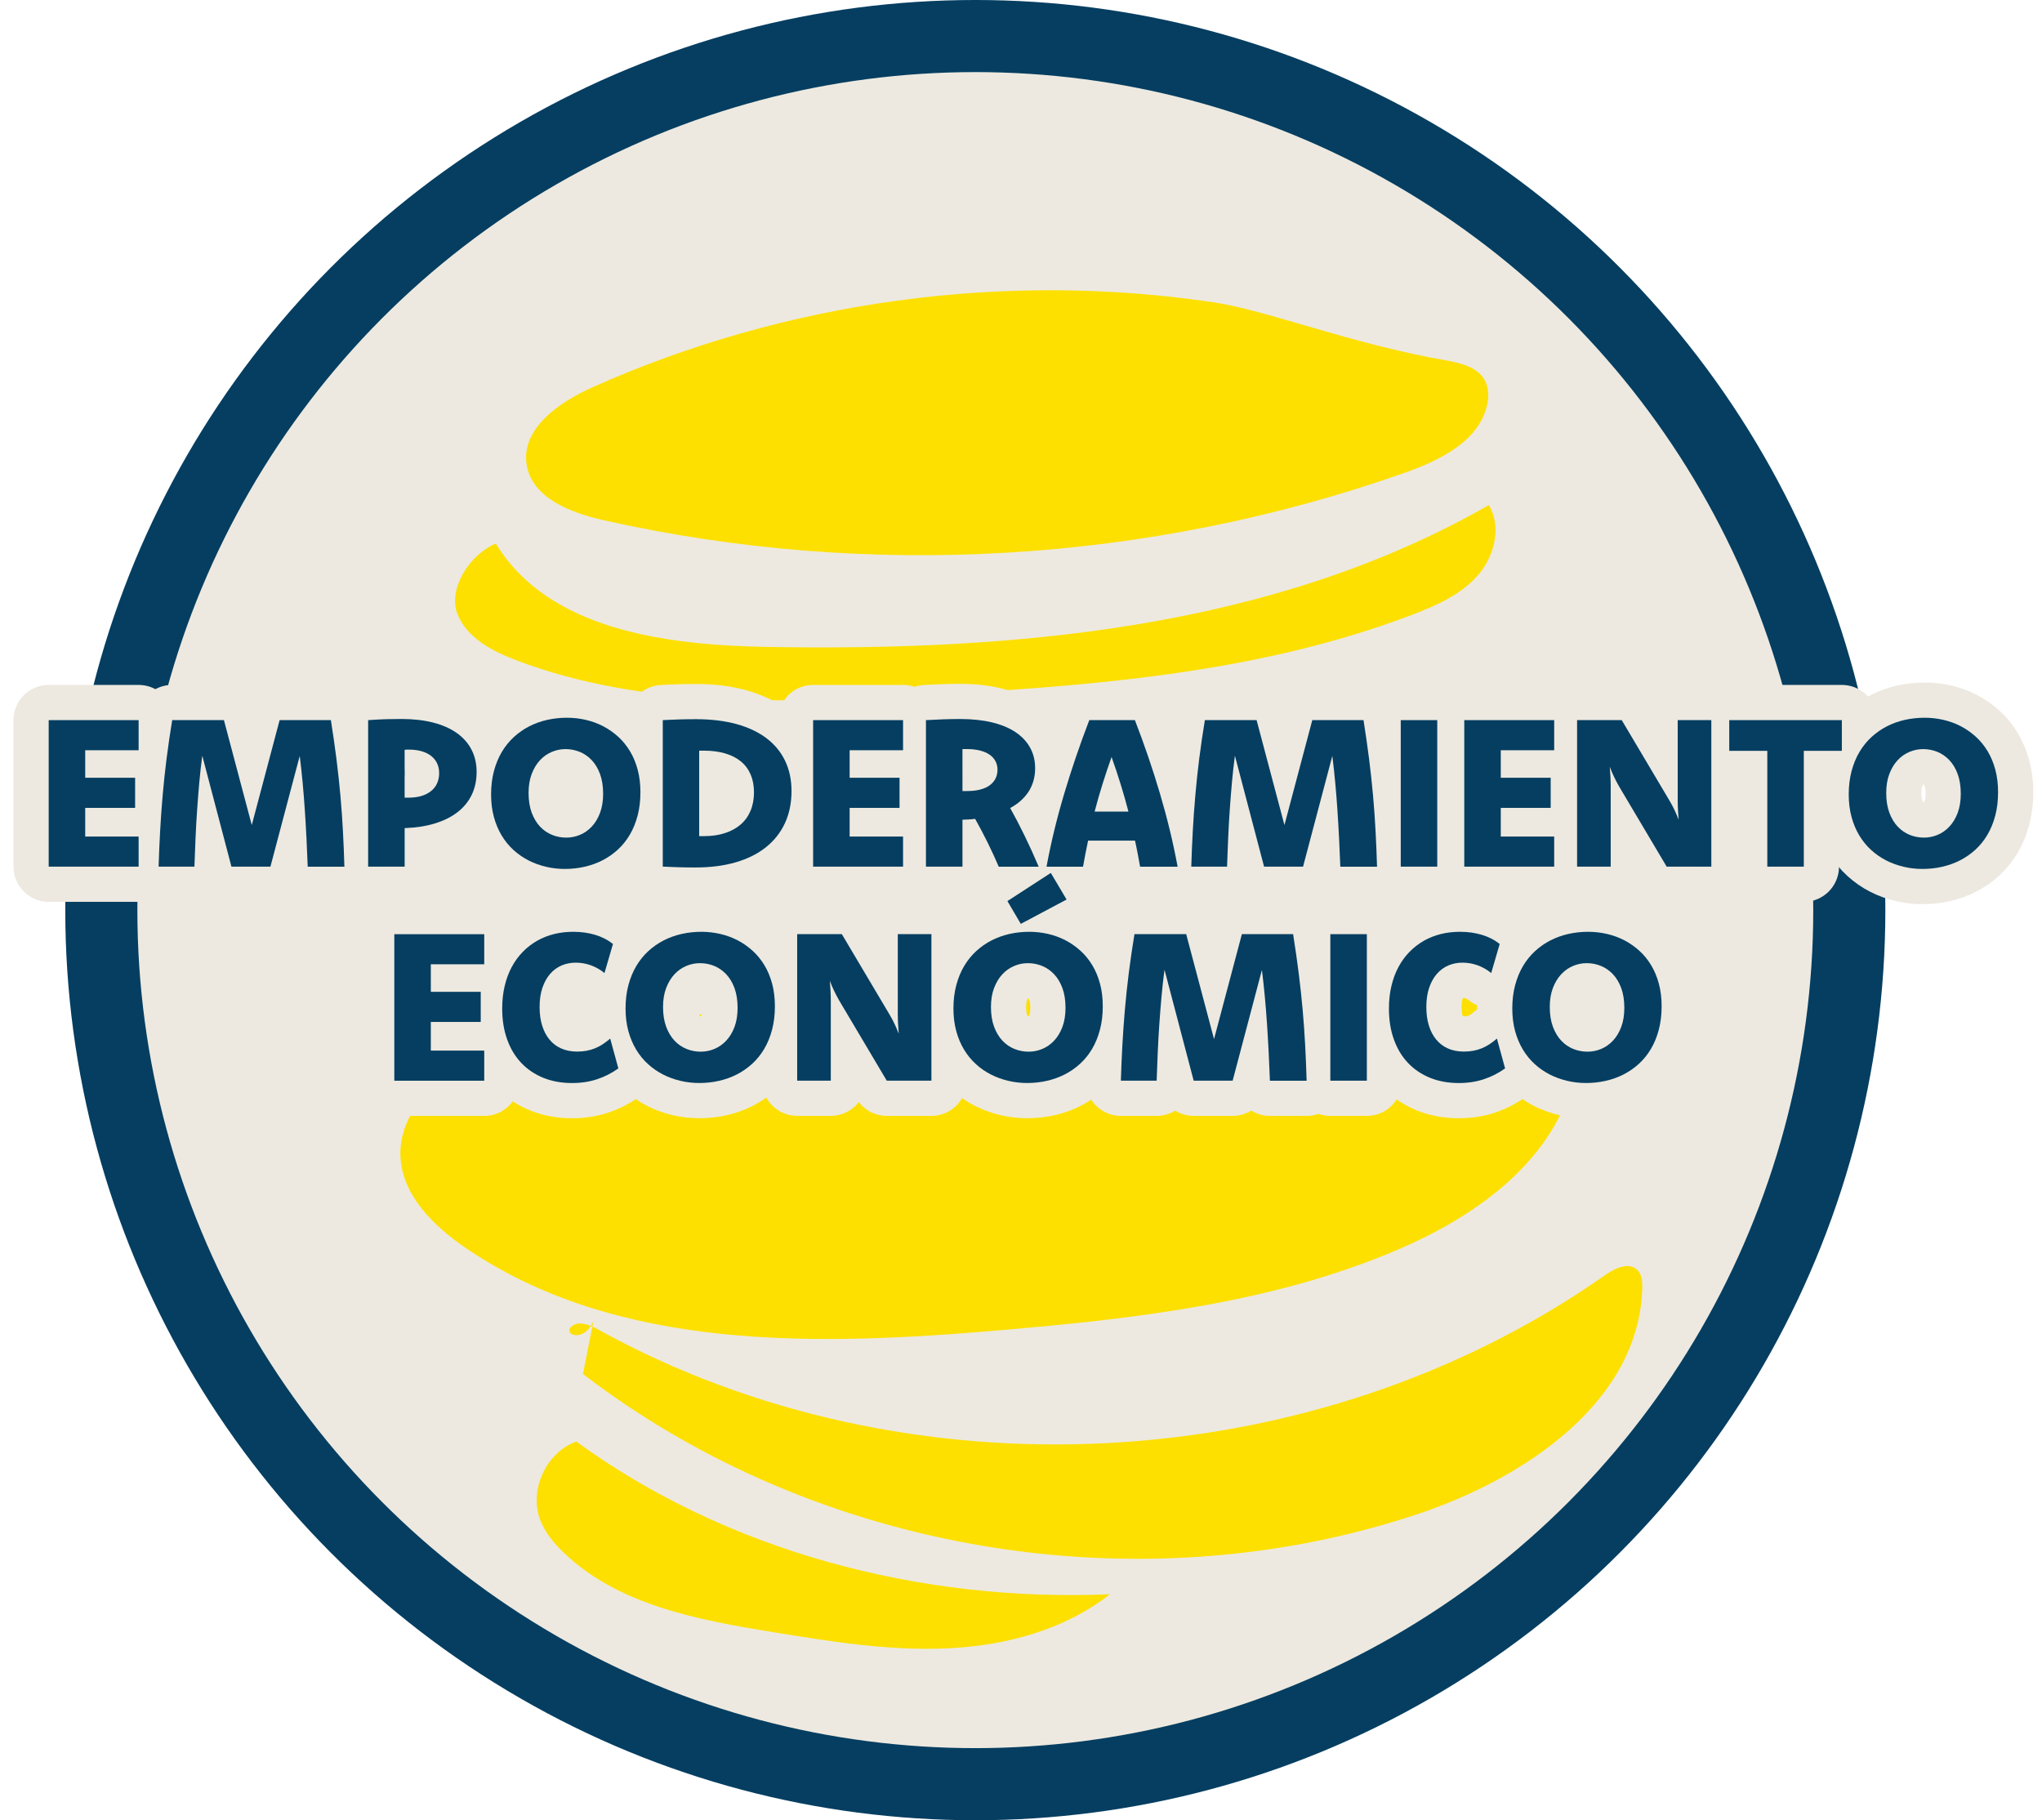 <?xml version="1.0" encoding="utf-8"?>
<!-- Generator: Adobe Adobe Illustrator 24.2.0, SVG Export Plug-In . SVG Version: 6.00 Build 0)  -->
<svg version="1.1" id="Layer_1" xmlns="http://www.w3.org/2000/svg" xmlns:xlink="http://www.w3.org/1999/xlink" x="0px" y="0px"
	 width="605.6px" height="539.78px" viewBox="0 0 605.6 539.78" style="enable-background:new 0 0 605.6 539.78;"
	 xml:space="preserve">
<style type="text/css">
	.st0{fill:#E30614;}
	.st1{fill:#FDE000;}
	.st2{fill:#EDE9E0;}
	.st3{fill:#053E61;}
	.st4{fill:#8F141C;}
	.st5{fill:#FC6900;}
	.st6{fill:#CCE70B;}
	.st7{fill:#41A0CB;}
	.st8{fill-rule:evenodd;clip-rule:evenodd;fill:#46A2DA;}
	.st9{fill-rule:evenodd;clip-rule:evenodd;fill:#E30614;}
	.st10{fill-rule:evenodd;clip-rule:evenodd;fill:#13110E;}
	.st11{fill-rule:evenodd;clip-rule:evenodd;fill:#FDE100;}
	.st12{fill-rule:evenodd;clip-rule:evenodd;fill:#17120F;}
	.st13{fill:#FFFFFF;}
	.st14{fill:#053E61;stroke:#FFFFFF;stroke-width:16;stroke-linecap:round;stroke-linejoin:round;stroke-miterlimit:10;}
	.st15{fill-rule:evenodd;clip-rule:evenodd;fill:#FDE000;}
	.st16{fill-rule:evenodd;clip-rule:evenodd;fill:#41A0CB;}
	.st17{fill-rule:evenodd;clip-rule:evenodd;fill:#EDE9E0;stroke:#053E61;stroke-width:21.382;stroke-miterlimit:10;}
	.st18{fill:#053E61;stroke:#EDE9E0;stroke-width:20.875;stroke-linecap:round;stroke-linejoin:round;stroke-miterlimit:10;}
	.st19{fill:#41A0CB;stroke:#EDE9E0;stroke-width:10.438;stroke-miterlimit:10;}
</style>
<circle class="st17" cx="289.25" cy="269.89" r="259.2"/>
<path class="st1" d="M360.3,89.71c-62.24-9.37-127.11-0.53-184.59,25.13c-9.9,4.42-21.21,12.25-19.52,22.96
	c1.55,9.86,13.04,14.27,22.78,16.46c78.37,17.63,161.67,12.71,237.43-13.99c10.44-3.68,22.12-9.28,24.61-20.07
	c0.57-2.46,0.56-5.16-0.64-7.38c-2.16-4.01-7.26-5.21-11.75-5.99C401.23,102.09,375.66,92.02,360.3,89.71z"/>
<path class="st1" d="M147.05,161.18c15.58,25.65,50.42,30.12,80.42,30.66c73.61,1.3,150.16-5.49,214.07-42.06
	c3.9,6.48,1.67,15.27-3.35,20.94s-12.21,8.85-19.28,11.55c-46.56,17.75-97.16,21.28-146.92,23.99
	c-39.96,2.18-81.25,3.75-118.7-10.39c-7.23-2.73-14.89-6.68-17.66-13.89C132.86,174.77,138.99,164.59,147.05,161.18z"/>
<path class="st1" d="M466.2,300.83c-97.99-27.21-202.22-10.52-302.27,7.74c-10.21,1.86-20.67,3.83-29.57,9.17
	c-8.9,5.34-16.05,14.85-15.6,25.21c0.5,11.46,9.73,20.55,19.19,27.02c45.05,30.82,104.12,29.17,158.5,24.52
	c40-3.42,80.6-8,117.56-23.68c22.06-9.36,43.84-24.29,51.52-46.99C468.48,315.12,465.32,301.58,466.2,300.83z"/>
<g>
	<path class="st18" d="M41.11,222.48H25.27v8.16h14.8v8.93h-14.8v8.5h15.84V257H14.44v-43.45h26.67V222.48z"/>
	<path class="st18" d="M98.13,213.55c0.63,3.96,1.18,7.79,1.65,11.5c0.47,3.71,0.86,7.35,1.18,10.93c0.32,3.58,0.57,7.11,0.75,10.6
		s0.33,6.96,0.43,10.43H91.26c-0.1-2.83-0.23-5.65-0.37-8.46s-0.31-5.58-0.49-8.33s-0.4-5.47-0.65-8.15s-0.53-5.32-0.86-7.9
		L80.2,257H68.64l-8.65-32.9c-0.34,2.57-0.64,5.2-0.88,7.89c-0.24,2.69-0.46,5.42-0.65,8.18c-0.19,2.76-0.35,5.55-0.47,8.36
		c-0.12,2.81-0.23,5.64-0.33,8.47H47.04c0.1-3.47,0.25-6.94,0.44-10.43c0.19-3.49,0.44-7.02,0.75-10.6
		c0.31-3.58,0.69-7.22,1.16-10.93c0.47-3.71,1.03-7.54,1.68-11.5h15.34l8.26,31.13l8.26-31.13H98.13z"/>
	<path class="st18" d="M109.18,213.55c1.98-0.14,3.77-0.23,5.37-0.28c1.6-0.04,3.1-0.06,4.51-0.06c3.53,0,6.67,0.36,9.42,1.07
		s5.08,1.74,6.99,3.09c1.91,1.35,3.36,2.99,4.37,4.94c1.01,1.95,1.51,4.15,1.51,6.62c0,2.53-0.49,4.79-1.46,6.79
		s-2.37,3.71-4.2,5.12c-1.83,1.42-4.05,2.53-6.67,3.33c-2.62,0.81-5.57,1.27-8.83,1.39c-0.04,0-0.07,0-0.09,0c-0.02,0-0.05,0-0.09,0
		V257h-10.83V213.55z M120,236.54c0.2,0,0.41,0,0.61,0s0.41,0,0.61,0c1.39,0,2.64-0.17,3.76-0.5c1.11-0.34,2.06-0.82,2.84-1.44
		c0.78-0.62,1.38-1.38,1.79-2.28c0.42-0.9,0.63-1.92,0.63-3.06c0-1.06-0.2-2.02-0.6-2.87c-0.4-0.86-0.98-1.59-1.75-2.2
		c-0.77-0.61-1.71-1.08-2.84-1.41c-1.12-0.33-2.41-0.49-3.86-0.49c-0.2,0-0.41,0-0.61,0.01c-0.21,0.01-0.4,0.03-0.58,0.05V236.54z"
		/>
	<path class="st18" d="M168.13,212.84c1.9,0,3.76,0.21,5.58,0.63s3.54,1.04,5.15,1.88c1.61,0.84,3.09,1.87,4.45,3.1
		c1.36,1.23,2.53,2.67,3.52,4.31c0.99,1.64,1.75,3.48,2.29,5.5c0.54,2.03,0.81,4.26,0.81,6.68c0,2.51-0.28,4.81-0.83,6.91
		c-0.55,2.1-1.32,3.99-2.31,5.67c-0.99,1.68-2.18,3.16-3.56,4.43c-1.39,1.27-2.91,2.33-4.57,3.18c-1.66,0.85-3.44,1.48-5.32,1.91
		c-1.89,0.43-3.83,0.64-5.83,0.64c-1.9,0-3.76-0.21-5.58-0.64c-1.82-0.43-3.55-1.05-5.17-1.88c-1.62-0.83-3.11-1.86-4.46-3.09
		c-1.36-1.23-2.53-2.67-3.52-4.31c-0.99-1.64-1.76-3.48-2.31-5.5c-0.55-2.03-0.83-4.26-0.83-6.68c0-2.49,0.28-4.79,0.84-6.9
		c0.56-2.11,1.34-4.01,2.34-5.69c1-1.68,2.19-3.16,3.58-4.43c1.39-1.27,2.91-2.33,4.57-3.18c1.66-0.85,3.44-1.48,5.32-1.91
		C164.19,213.06,166.13,212.84,168.13,212.84z M167.7,222.14c-1.39,0-2.74,0.28-4.05,0.83c-1.32,0.55-2.48,1.37-3.5,2.46
		c-1.02,1.09-1.84,2.45-2.46,4.07c-0.62,1.62-0.93,3.5-0.93,5.64c0,2.24,0.31,4.19,0.93,5.86c0.62,1.66,1.45,3.04,2.48,4.13
		s2.22,1.91,3.56,2.45s2.75,0.81,4.22,0.81c1.39,0,2.73-0.27,4.04-0.81s2.47-1.36,3.5-2.45c1.03-1.09,1.85-2.45,2.46-4.07
		c0.61-1.62,0.92-3.51,0.92-5.67c0-2.24-0.31-4.19-0.92-5.86c-0.61-1.66-1.44-3.04-2.48-4.13s-2.23-1.91-3.56-2.45
		C170.57,222.41,169.17,222.14,167.7,222.14z"/>
	<path class="st18" d="M196.54,213.55c0.94-0.04,1.81-0.08,2.63-0.12s1.61-0.07,2.37-0.09c0.76-0.02,1.54-0.04,2.34-0.05
		c0.79-0.01,1.63-0.02,2.51-0.02c4.5,0,8.52,0.49,12.03,1.45c3.52,0.97,6.48,2.37,8.9,4.2c2.42,1.83,4.26,4.07,5.52,6.7
		s1.9,5.62,1.9,8.96c0,3.57-0.66,6.75-1.97,9.56s-3.2,5.18-5.64,7.12c-2.45,1.95-5.42,3.43-8.93,4.45
		c-3.51,1.02-7.46,1.53-11.86,1.53c-0.9,0-1.73,0-2.51-0.01c-0.77-0.01-1.55-0.03-2.32-0.05c-0.78-0.02-1.56-0.05-2.35-0.08
		c-0.8-0.03-1.66-0.07-2.6-0.11V213.55z M207.37,247.95c0.24,0,0.48,0,0.72,0c0.23,0,0.49,0,0.75,0c2.27,0,4.31-0.29,6.14-0.89
		c1.83-0.59,3.38-1.44,4.66-2.54s2.26-2.46,2.94-4.07c0.68-1.61,1.03-3.45,1.03-5.5c0-1.96-0.33-3.71-0.98-5.24
		s-1.61-2.83-2.87-3.88c-1.26-1.05-2.81-1.85-4.66-2.4c-1.85-0.55-3.96-0.83-6.33-0.83c-0.25,0-0.49,0-0.72,0s-0.46,0-0.69,0V247.95
		z"/>
	<path class="st18" d="M267.82,222.48h-15.84v8.16h14.8v8.93h-14.8v8.5h15.84V257h-26.67v-43.45h26.67V222.48z"/>
	<path class="st18" d="M274.61,213.55c1.75-0.1,3.48-0.18,5.17-0.24c1.69-0.06,3.32-0.09,4.89-0.09c3.57,0,6.73,0.33,9.49,0.99
		c2.76,0.66,5.09,1.62,6.99,2.89c1.9,1.26,3.34,2.8,4.34,4.6c1,1.8,1.5,3.84,1.5,6.1c0,1.33-0.16,2.56-0.49,3.72
		c-0.33,1.15-0.8,2.22-1.43,3.2c-0.63,0.98-1.41,1.88-2.33,2.71c-0.92,0.83-1.97,1.55-3.15,2.19c1.44,2.57,2.87,5.31,4.29,8.23
		c1.42,2.92,2.81,5.97,4.17,9.17H296.2c-0.98-2.3-2.06-4.65-3.24-7.05c-1.18-2.4-2.44-4.78-3.76-7.14c-0.6,0.08-1.2,0.14-1.82,0.17
		c-0.62,0.03-1.26,0.06-1.94,0.08V257h-10.83V213.55z M285.43,234.58c0.22,0,0.44,0,0.66,0s0.44,0,0.69,0
		c1.45,0,2.75-0.14,3.88-0.43c1.13-0.29,2.08-0.71,2.84-1.26s1.33-1.22,1.73-1.99c0.4-0.78,0.6-1.66,0.6-2.64
		c0-0.94-0.2-1.79-0.6-2.54c-0.4-0.76-0.98-1.4-1.75-1.93c-0.77-0.53-1.72-0.94-2.85-1.23c-1.13-0.29-2.44-0.43-3.91-0.43
		c-0.23,0-0.44,0-0.64,0c-0.2,0-0.42,0-0.64,0V234.58z"/>
	<path class="st18" d="M336.58,213.55c2.77,7.16,5.25,14.4,7.42,21.73c2.17,7.33,3.92,14.57,5.25,21.73h-11.13
		c-0.22-1.26-0.46-2.55-0.71-3.85c-0.25-1.3-0.51-2.6-0.8-3.88h-13.91c-0.29,1.33-0.55,2.63-0.8,3.91s-0.48,2.56-0.7,3.82h-10.83
		c1.32-7.16,3.08-14.4,5.27-21.73c2.19-7.33,4.66-14.57,7.41-21.73H336.58z M334.66,240.67c-0.71-2.75-1.49-5.48-2.33-8.18
		c-0.84-2.7-1.73-5.37-2.67-8c-0.94,2.63-1.83,5.3-2.68,8s-1.63,5.43-2.34,8.18H334.66z"/>
	<path class="st18" d="M404.38,213.55c0.63,3.96,1.18,7.79,1.65,11.5c0.47,3.71,0.86,7.35,1.18,10.93c0.32,3.58,0.57,7.11,0.75,10.6
		s0.33,6.96,0.43,10.43h-10.89c-0.1-2.83-0.23-5.65-0.37-8.46s-0.31-5.58-0.49-8.33s-0.4-5.47-0.65-8.15s-0.53-5.32-0.86-7.9
		L386.45,257h-11.56l-8.65-32.9c-0.34,2.57-0.64,5.2-0.88,7.89c-0.24,2.69-0.46,5.42-0.65,8.18c-0.19,2.76-0.35,5.55-0.47,8.36
		c-0.12,2.81-0.23,5.64-0.33,8.47h-10.61c0.1-3.47,0.25-6.94,0.44-10.43c0.19-3.49,0.44-7.02,0.75-10.6
		c0.31-3.58,0.69-7.22,1.16-10.93c0.47-3.71,1.03-7.54,1.68-11.5h15.34l8.26,31.13l8.26-31.13H404.38z"/>
	<path class="st18" d="M426.25,257h-10.83v-43.45h10.83V257z"/>
	<path class="st18" d="M460.93,222.48h-15.84v8.16h14.8v8.93h-14.8v8.5h15.84V257h-26.67v-43.45h26.67V222.48z"/>
	<path class="st18" d="M507.53,257h-13.24l-14.1-23.76c-0.57-1-1.09-1.98-1.54-2.94c-0.46-0.96-0.87-1.93-1.24-2.91
		c0.08,0.98,0.15,1.95,0.2,2.92c0.05,0.97,0.08,1.94,0.08,2.92V257h-9.97v-43.45h13.24l14.1,23.76c0.59,0.98,1.11,1.95,1.56,2.91
		c0.45,0.96,0.86,1.92,1.22,2.87c-0.08-0.96-0.15-1.93-0.2-2.9c-0.05-0.98-0.08-1.94-0.08-2.88v-23.76h9.97V257z"/>
	<path class="st18" d="M546.24,222.66h-11.28V257h-10.83v-34.34h-11.28v-9.11h33.39V222.66z"/>
	<path class="st18" d="M570.77,212.84c1.9,0,3.76,0.21,5.58,0.63s3.54,1.04,5.15,1.88c1.61,0.84,3.09,1.87,4.45,3.1
		c1.36,1.23,2.53,2.67,3.52,4.31c0.99,1.64,1.75,3.48,2.29,5.5c0.54,2.03,0.81,4.26,0.81,6.68c0,2.51-0.28,4.81-0.83,6.91
		c-0.55,2.1-1.32,3.99-2.31,5.67c-0.99,1.68-2.18,3.16-3.56,4.43c-1.39,1.27-2.91,2.33-4.57,3.18c-1.66,0.85-3.44,1.48-5.32,1.91
		c-1.89,0.43-3.83,0.64-5.83,0.64c-1.9,0-3.76-0.21-5.58-0.64c-1.82-0.43-3.55-1.05-5.17-1.88c-1.62-0.83-3.11-1.86-4.46-3.09
		c-1.36-1.23-2.53-2.67-3.52-4.31c-0.99-1.64-1.76-3.48-2.31-5.5c-0.55-2.03-0.83-4.26-0.83-6.68c0-2.49,0.28-4.79,0.84-6.9
		c0.56-2.11,1.34-4.01,2.34-5.69c1-1.68,2.19-3.16,3.58-4.43c1.39-1.27,2.91-2.33,4.57-3.18c1.66-0.85,3.44-1.48,5.32-1.91
		C566.83,213.06,568.77,212.84,570.77,212.84z M570.34,222.14c-1.39,0-2.74,0.28-4.05,0.83c-1.32,0.55-2.48,1.37-3.5,2.46
		c-1.02,1.09-1.84,2.45-2.46,4.07c-0.62,1.62-0.93,3.5-0.93,5.64c0,2.24,0.31,4.19,0.93,5.86c0.62,1.66,1.45,3.04,2.48,4.13
		s2.22,1.91,3.56,2.45s2.75,0.81,4.22,0.81c1.39,0,2.73-0.27,4.04-0.81s2.47-1.36,3.5-2.45c1.03-1.09,1.85-2.45,2.46-4.07
		c0.61-1.62,0.92-3.51,0.92-5.67c0-2.24-0.31-4.19-0.92-5.86c-0.61-1.66-1.44-3.04-2.48-4.13s-2.23-1.91-3.56-2.45
		C573.21,222.41,571.8,222.14,570.34,222.14z"/>
</g>
<g>
	<path class="st18" d="M143.61,285.95h-15.84v8.17h14.8v8.93h-14.8v8.5h15.84v8.93h-26.67v-43.45h26.67V285.95z"/>
	<path class="st18" d="M179.27,288.55c-1.22-1-2.56-1.76-4.02-2.29c-1.46-0.53-2.96-0.79-4.51-0.79c-1.51,0-2.91,0.28-4.21,0.84
		c-1.29,0.56-2.42,1.39-3.38,2.49s-1.72,2.47-2.28,4.11c-0.56,1.64-0.84,3.54-0.84,5.7c0,2.06,0.25,3.9,0.76,5.53
		c0.51,1.63,1.24,3.02,2.2,4.17c0.96,1.15,2.12,2.03,3.5,2.63c1.38,0.6,2.94,0.9,4.69,0.9c0.98,0,1.9-0.08,2.77-0.24
		c0.87-0.16,1.7-0.4,2.49-0.72c0.8-0.32,1.56-0.72,2.31-1.21c0.74-0.49,1.48-1.05,2.22-1.68l2.42,8.84
		c-1.94,1.39-4.04,2.46-6.3,3.21s-4.74,1.13-7.43,1.13c-3.12,0-5.95-0.51-8.5-1.54c-2.55-1.03-4.73-2.5-6.54-4.4
		s-3.22-4.22-4.2-6.96c-0.99-2.73-1.48-5.8-1.48-9.2c0-2.43,0.25-4.67,0.75-6.74c0.5-2.07,1.2-3.95,2.11-5.63
		c0.91-1.68,2-3.17,3.27-4.46s2.69-2.39,4.25-3.27s3.24-1.55,5.03-1.99c1.79-0.44,3.67-0.66,5.63-0.66c2.37,0,4.54,0.3,6.53,0.9
		c1.99,0.6,3.75,1.5,5.28,2.71L179.27,288.55z"/>
	<path class="st18" d="M208.01,276.32c1.9,0,3.76,0.21,5.58,0.63c1.82,0.42,3.54,1.05,5.15,1.88c1.61,0.84,3.09,1.87,4.45,3.1
		c1.36,1.23,2.53,2.67,3.52,4.31c0.99,1.64,1.75,3.48,2.29,5.5s0.81,4.26,0.81,6.68c0,2.51-0.28,4.81-0.83,6.91
		c-0.55,2.1-1.32,3.99-2.31,5.67c-0.99,1.68-2.18,3.16-3.56,4.43c-1.39,1.27-2.91,2.33-4.57,3.18c-1.66,0.85-3.44,1.48-5.32,1.91
		c-1.89,0.43-3.83,0.64-5.83,0.64c-1.9,0-3.76-0.21-5.58-0.64c-1.82-0.43-3.55-1.05-5.17-1.88c-1.62-0.83-3.11-1.85-4.46-3.09
		c-1.36-1.23-2.53-2.67-3.52-4.31c-0.99-1.64-1.76-3.47-2.31-5.5c-0.55-2.03-0.83-4.25-0.83-6.68c0-2.49,0.28-4.79,0.84-6.9
		c0.56-2.11,1.34-4.01,2.34-5.69s2.19-3.16,3.58-4.43c1.39-1.27,2.91-2.33,4.57-3.18c1.66-0.85,3.44-1.48,5.32-1.91
		C204.07,276.53,206.02,276.32,208.01,276.32z M207.58,285.62c-1.39,0-2.74,0.27-4.05,0.83c-1.32,0.55-2.48,1.37-3.5,2.46
		s-1.84,2.45-2.46,4.07c-0.62,1.62-0.93,3.5-0.93,5.64c0,2.24,0.31,4.19,0.93,5.86c0.62,1.66,1.45,3.04,2.48,4.13
		c1.03,1.09,2.22,1.91,3.56,2.45c1.35,0.54,2.75,0.81,4.22,0.81c1.39,0,2.73-0.27,4.04-0.81c1.3-0.54,2.47-1.36,3.5-2.45
		c1.03-1.09,1.85-2.45,2.46-4.07c0.61-1.62,0.92-3.51,0.92-5.67c0-2.24-0.31-4.19-0.92-5.86c-0.61-1.66-1.44-3.04-2.48-4.13
		c-1.04-1.09-2.23-1.91-3.56-2.45C210.45,285.89,209.05,285.62,207.58,285.62z"/>
	<path class="st18" d="M276.23,320.47h-13.24l-14.1-23.76c-0.57-1-1.09-1.98-1.54-2.94c-0.46-0.96-0.87-1.93-1.24-2.91
		c0.08,0.98,0.15,1.95,0.2,2.92c0.05,0.97,0.08,1.94,0.08,2.92v23.76h-9.97v-43.45h13.24l14.1,23.76c0.59,0.98,1.11,1.95,1.56,2.91
		c0.45,0.96,0.86,1.92,1.22,2.87c-0.08-0.96-0.15-1.93-0.2-2.91c-0.05-0.98-0.08-1.94-0.08-2.87v-23.76h9.97V320.47z"/>
	<path class="st18" d="M305.25,276.32c1.9,0,3.76,0.21,5.58,0.63c1.82,0.42,3.54,1.05,5.15,1.88c1.61,0.84,3.09,1.87,4.45,3.1
		c1.36,1.23,2.53,2.67,3.52,4.31c0.99,1.64,1.75,3.48,2.29,5.5s0.81,4.26,0.81,6.68c0,2.51-0.28,4.81-0.83,6.91
		c-0.55,2.1-1.32,3.99-2.31,5.67c-0.99,1.68-2.18,3.16-3.56,4.43c-1.39,1.27-2.91,2.33-4.57,3.18c-1.66,0.85-3.44,1.48-5.32,1.91
		c-1.89,0.43-3.83,0.64-5.83,0.64c-1.9,0-3.76-0.21-5.58-0.64c-1.82-0.43-3.55-1.05-5.17-1.88c-1.62-0.83-3.11-1.85-4.46-3.09
		c-1.36-1.23-2.53-2.67-3.52-4.31c-0.99-1.64-1.76-3.47-2.31-5.5c-0.55-2.03-0.83-4.25-0.83-6.68c0-2.49,0.28-4.79,0.84-6.9
		c0.56-2.11,1.34-4.01,2.34-5.69s2.19-3.16,3.58-4.43c1.39-1.27,2.91-2.33,4.57-3.18c1.66-0.85,3.44-1.48,5.32-1.91
		C301.31,276.53,303.26,276.32,305.25,276.32z M304.83,285.62c-1.39,0-2.74,0.27-4.05,0.83c-1.32,0.55-2.48,1.37-3.5,2.46
		s-1.84,2.45-2.46,4.07c-0.62,1.62-0.93,3.5-0.93,5.64c0,2.24,0.31,4.19,0.93,5.86c0.62,1.66,1.45,3.04,2.48,4.13
		c1.03,1.09,2.22,1.91,3.56,2.45c1.35,0.54,2.75,0.81,4.22,0.81c1.39,0,2.73-0.27,4.04-0.81c1.3-0.54,2.47-1.36,3.5-2.45
		c1.03-1.09,1.85-2.45,2.46-4.07c0.61-1.62,0.92-3.51,0.92-5.67c0-2.24-0.31-4.19-0.92-5.86c-0.61-1.66-1.44-3.04-2.48-4.13
		c-1.04-1.09-2.23-1.91-3.56-2.45C307.69,285.89,306.29,285.62,304.83,285.62z M316.32,266.75l-13.58,7.22l-3.97-6.76l12.87-8.35
		L316.32,266.75z"/>
	<path class="st18" d="M383.5,277.02c0.63,3.96,1.18,7.79,1.65,11.5c0.47,3.71,0.86,7.35,1.18,10.93c0.32,3.58,0.57,7.11,0.75,10.6
		c0.18,3.49,0.33,6.96,0.43,10.43h-10.89c-0.1-2.83-0.23-5.65-0.37-8.46c-0.14-2.8-0.31-5.58-0.49-8.33
		c-0.18-2.75-0.4-5.47-0.65-8.15s-0.53-5.32-0.86-7.91l-8.68,32.84h-11.56l-8.65-32.9c-0.34,2.57-0.64,5.2-0.88,7.89
		c-0.24,2.69-0.46,5.42-0.65,8.18c-0.19,2.76-0.35,5.55-0.47,8.36c-0.12,2.81-0.23,5.64-0.33,8.47h-10.61
		c0.1-3.46,0.25-6.94,0.44-10.43c0.19-3.49,0.44-7.02,0.75-10.6c0.31-3.58,0.69-7.22,1.16-10.93c0.47-3.71,1.03-7.54,1.68-11.5
		h15.34l8.26,31.13l8.26-31.13H383.5z"/>
	<path class="st18" d="M405.37,320.47h-10.83v-43.45h10.83V320.47z"/>
	<path class="st18" d="M442.25,288.55c-1.22-1-2.56-1.76-4.02-2.29c-1.46-0.53-2.96-0.79-4.51-0.79c-1.51,0-2.91,0.28-4.21,0.84
		c-1.29,0.56-2.42,1.39-3.38,2.49s-1.72,2.47-2.28,4.11c-0.56,1.64-0.84,3.54-0.84,5.7c0,2.06,0.25,3.9,0.76,5.53
		c0.51,1.63,1.24,3.02,2.2,4.17c0.96,1.15,2.12,2.03,3.5,2.63c1.38,0.6,2.94,0.9,4.69,0.9c0.98,0,1.9-0.08,2.77-0.24
		c0.87-0.16,1.7-0.4,2.49-0.72c0.8-0.32,1.56-0.72,2.31-1.21c0.74-0.49,1.48-1.05,2.22-1.68l2.42,8.84
		c-1.94,1.39-4.04,2.46-6.3,3.21s-4.74,1.13-7.43,1.13c-3.12,0-5.95-0.51-8.5-1.54c-2.55-1.03-4.73-2.5-6.54-4.4
		s-3.22-4.22-4.2-6.96c-0.99-2.73-1.48-5.8-1.48-9.2c0-2.43,0.25-4.67,0.75-6.74c0.5-2.07,1.2-3.95,2.11-5.63
		c0.91-1.68,2-3.17,3.27-4.46s2.69-2.39,4.25-3.27s3.24-1.55,5.03-1.99c1.79-0.44,3.67-0.66,5.63-0.66c2.37,0,4.54,0.3,6.53,0.9
		c1.99,0.6,3.75,1.5,5.28,2.71L442.25,288.55z"/>
	<path class="st18" d="M470.99,276.32c1.9,0,3.76,0.21,5.58,0.63c1.82,0.42,3.54,1.05,5.15,1.88c1.61,0.84,3.09,1.87,4.45,3.1
		c1.36,1.23,2.53,2.67,3.52,4.31c0.99,1.64,1.75,3.48,2.29,5.5s0.81,4.26,0.81,6.68c0,2.51-0.28,4.81-0.83,6.91
		c-0.55,2.1-1.32,3.99-2.31,5.67c-0.99,1.68-2.18,3.16-3.56,4.43c-1.39,1.27-2.91,2.33-4.57,3.18c-1.66,0.85-3.44,1.48-5.32,1.91
		c-1.89,0.43-3.83,0.64-5.83,0.64c-1.9,0-3.76-0.21-5.58-0.64c-1.82-0.43-3.55-1.05-5.17-1.88c-1.62-0.83-3.11-1.85-4.46-3.09
		c-1.36-1.23-2.53-2.67-3.52-4.31c-0.99-1.64-1.76-3.47-2.31-5.5c-0.55-2.03-0.83-4.25-0.83-6.68c0-2.49,0.28-4.79,0.84-6.9
		c0.56-2.11,1.34-4.01,2.34-5.69s2.19-3.16,3.58-4.43c1.39-1.27,2.91-2.33,4.57-3.18c1.66-0.85,3.44-1.48,5.32-1.91
		C467.05,276.53,468.99,276.32,470.99,276.32z M470.56,285.62c-1.39,0-2.74,0.27-4.05,0.83c-1.32,0.55-2.48,1.37-3.5,2.46
		s-1.84,2.45-2.46,4.07c-0.62,1.62-0.93,3.5-0.93,5.64c0,2.24,0.31,4.19,0.93,5.86c0.62,1.66,1.45,3.04,2.48,4.13
		c1.03,1.09,2.22,1.91,3.56,2.45c1.35,0.54,2.75,0.81,4.22,0.81c1.39,0,2.73-0.27,4.04-0.81c1.3-0.54,2.47-1.36,3.5-2.45
		c1.03-1.09,1.85-2.45,2.46-4.07c0.61-1.62,0.92-3.51,0.92-5.67c0-2.24-0.31-4.19-0.92-5.86c-0.61-1.66-1.44-3.04-2.48-4.13
		c-1.04-1.09-2.23-1.91-3.56-2.45C473.43,285.89,472.03,285.62,470.56,285.62z"/>
</g>
<g>
	<path class="st3" d="M41.11,222.48H25.27v8.16h14.8v8.93h-14.8v8.5h15.84V257H14.44v-43.45h26.67V222.48z"/>
	<path class="st3" d="M98.13,213.55c0.63,3.96,1.18,7.79,1.65,11.5c0.47,3.71,0.86,7.35,1.18,10.93c0.32,3.58,0.57,7.11,0.75,10.6
		s0.33,6.96,0.43,10.43H91.26c-0.1-2.83-0.23-5.65-0.37-8.46s-0.31-5.58-0.49-8.33s-0.4-5.47-0.65-8.15s-0.53-5.32-0.86-7.9
		L80.2,257H68.64l-8.65-32.9c-0.34,2.57-0.64,5.2-0.88,7.89c-0.24,2.69-0.46,5.42-0.65,8.18c-0.19,2.76-0.35,5.55-0.47,8.36
		c-0.12,2.81-0.23,5.64-0.33,8.47H47.04c0.1-3.47,0.25-6.94,0.44-10.43c0.19-3.49,0.44-7.02,0.75-10.6
		c0.31-3.58,0.69-7.22,1.16-10.93c0.47-3.71,1.03-7.54,1.68-11.5h15.34l8.26,31.13l8.26-31.13H98.13z"/>
	<path class="st3" d="M109.18,213.55c1.98-0.14,3.77-0.23,5.37-0.28c1.6-0.04,3.1-0.06,4.51-0.06c3.53,0,6.67,0.36,9.42,1.07
		s5.08,1.74,6.99,3.09c1.91,1.35,3.36,2.99,4.37,4.94c1.01,1.95,1.51,4.15,1.51,6.62c0,2.53-0.49,4.79-1.46,6.79
		s-2.37,3.71-4.2,5.12c-1.83,1.42-4.05,2.53-6.67,3.33c-2.62,0.81-5.57,1.27-8.83,1.39c-0.04,0-0.07,0-0.09,0c-0.02,0-0.05,0-0.09,0
		V257h-10.83V213.55z M120,236.54c0.2,0,0.41,0,0.61,0s0.41,0,0.61,0c1.39,0,2.64-0.17,3.76-0.5c1.11-0.34,2.06-0.82,2.84-1.44
		c0.78-0.62,1.38-1.38,1.79-2.28c0.42-0.9,0.63-1.92,0.63-3.06c0-1.06-0.2-2.02-0.6-2.87c-0.4-0.86-0.98-1.59-1.75-2.2
		c-0.77-0.61-1.71-1.08-2.84-1.41c-1.12-0.33-2.41-0.49-3.86-0.49c-0.2,0-0.41,0-0.61,0.01c-0.21,0.01-0.4,0.03-0.58,0.05V236.54z"
		/>
	<path class="st3" d="M168.13,212.84c1.9,0,3.76,0.21,5.58,0.63s3.54,1.04,5.15,1.88c1.61,0.84,3.09,1.87,4.45,3.1
		c1.36,1.23,2.53,2.67,3.52,4.31c0.99,1.64,1.75,3.48,2.29,5.5c0.54,2.03,0.81,4.26,0.81,6.68c0,2.51-0.28,4.81-0.83,6.91
		c-0.55,2.1-1.32,3.99-2.31,5.67c-0.99,1.68-2.18,3.16-3.56,4.43c-1.39,1.27-2.91,2.33-4.57,3.18c-1.66,0.85-3.44,1.48-5.32,1.91
		c-1.89,0.43-3.83,0.64-5.83,0.64c-1.9,0-3.76-0.21-5.58-0.64c-1.82-0.43-3.55-1.05-5.17-1.88c-1.62-0.83-3.11-1.86-4.46-3.09
		c-1.36-1.23-2.53-2.67-3.52-4.31c-0.99-1.64-1.76-3.48-2.31-5.5c-0.55-2.03-0.83-4.26-0.83-6.68c0-2.49,0.28-4.79,0.84-6.9
		c0.56-2.11,1.34-4.01,2.34-5.69c1-1.68,2.19-3.16,3.58-4.43c1.39-1.27,2.91-2.33,4.57-3.18c1.66-0.85,3.44-1.48,5.32-1.91
		C164.19,213.06,166.13,212.84,168.13,212.84z M167.7,222.14c-1.39,0-2.74,0.28-4.05,0.83c-1.32,0.55-2.48,1.37-3.5,2.46
		c-1.02,1.09-1.84,2.45-2.46,4.07c-0.62,1.62-0.93,3.5-0.93,5.64c0,2.24,0.31,4.19,0.93,5.86c0.62,1.66,1.45,3.04,2.48,4.13
		s2.22,1.91,3.56,2.45s2.75,0.81,4.22,0.81c1.39,0,2.73-0.27,4.04-0.81s2.47-1.36,3.5-2.45c1.03-1.09,1.85-2.45,2.46-4.07
		c0.61-1.62,0.92-3.51,0.92-5.67c0-2.24-0.31-4.19-0.92-5.86c-0.61-1.66-1.44-3.04-2.48-4.13s-2.23-1.91-3.56-2.45
		C170.57,222.41,169.17,222.14,167.7,222.14z"/>
	<path class="st3" d="M196.54,213.55c0.94-0.04,1.81-0.08,2.63-0.12s1.61-0.07,2.37-0.09c0.76-0.02,1.54-0.04,2.34-0.05
		c0.79-0.01,1.63-0.02,2.51-0.02c4.5,0,8.52,0.49,12.03,1.45c3.52,0.97,6.48,2.37,8.9,4.2c2.42,1.83,4.26,4.07,5.52,6.7
		s1.9,5.62,1.9,8.96c0,3.57-0.66,6.75-1.97,9.56s-3.2,5.18-5.64,7.12c-2.45,1.95-5.42,3.43-8.93,4.45
		c-3.51,1.02-7.46,1.53-11.86,1.53c-0.9,0-1.73,0-2.51-0.01c-0.77-0.01-1.55-0.03-2.32-0.05c-0.78-0.02-1.56-0.05-2.35-0.08
		c-0.8-0.03-1.66-0.07-2.6-0.11V213.55z M207.37,247.95c0.24,0,0.48,0,0.72,0c0.23,0,0.49,0,0.75,0c2.27,0,4.31-0.29,6.14-0.89
		c1.83-0.59,3.38-1.44,4.66-2.54s2.26-2.46,2.94-4.07c0.68-1.61,1.03-3.45,1.03-5.5c0-1.96-0.33-3.71-0.98-5.24
		s-1.61-2.83-2.87-3.88c-1.26-1.05-2.81-1.85-4.66-2.4c-1.85-0.55-3.96-0.83-6.33-0.83c-0.25,0-0.49,0-0.72,0s-0.46,0-0.69,0V247.95
		z"/>
	<path class="st3" d="M267.82,222.48h-15.84v8.16h14.8v8.93h-14.8v8.5h15.84V257h-26.67v-43.45h26.67V222.48z"/>
	<path class="st3" d="M274.61,213.55c1.75-0.1,3.48-0.18,5.17-0.24c1.69-0.06,3.32-0.09,4.89-0.09c3.57,0,6.73,0.33,9.49,0.99
		c2.76,0.66,5.09,1.62,6.99,2.89c1.9,1.26,3.34,2.8,4.34,4.6c1,1.8,1.5,3.84,1.5,6.1c0,1.33-0.16,2.56-0.49,3.72
		c-0.33,1.15-0.8,2.22-1.43,3.2c-0.63,0.98-1.41,1.88-2.33,2.71c-0.92,0.83-1.97,1.55-3.15,2.19c1.44,2.57,2.87,5.31,4.29,8.23
		c1.42,2.92,2.81,5.97,4.17,9.17H296.2c-0.98-2.3-2.06-4.65-3.24-7.05c-1.18-2.4-2.44-4.78-3.76-7.14c-0.6,0.08-1.2,0.14-1.82,0.17
		c-0.62,0.03-1.26,0.06-1.94,0.08V257h-10.83V213.55z M285.43,234.58c0.22,0,0.44,0,0.66,0s0.44,0,0.69,0
		c1.45,0,2.75-0.14,3.88-0.43c1.13-0.29,2.08-0.71,2.84-1.26s1.33-1.22,1.73-1.99c0.4-0.78,0.6-1.66,0.6-2.64
		c0-0.94-0.2-1.79-0.6-2.54c-0.4-0.76-0.98-1.4-1.75-1.93c-0.77-0.53-1.72-0.94-2.85-1.23c-1.13-0.29-2.44-0.43-3.91-0.43
		c-0.23,0-0.44,0-0.64,0c-0.2,0-0.42,0-0.64,0V234.58z"/>
	<path class="st3" d="M336.58,213.55c2.77,7.16,5.25,14.4,7.42,21.73c2.17,7.33,3.92,14.57,5.25,21.73h-11.13
		c-0.22-1.26-0.46-2.55-0.71-3.85c-0.25-1.3-0.51-2.6-0.8-3.88h-13.91c-0.29,1.33-0.55,2.63-0.8,3.91s-0.48,2.56-0.7,3.82h-10.83
		c1.32-7.16,3.08-14.4,5.27-21.73c2.19-7.33,4.66-14.57,7.41-21.73H336.58z M334.66,240.67c-0.71-2.75-1.49-5.48-2.33-8.18
		c-0.84-2.7-1.73-5.37-2.67-8c-0.94,2.63-1.83,5.3-2.68,8s-1.63,5.43-2.34,8.18H334.66z"/>
	<path class="st3" d="M404.38,213.55c0.63,3.96,1.18,7.79,1.65,11.5c0.47,3.71,0.86,7.35,1.18,10.93c0.32,3.58,0.57,7.11,0.75,10.6
		s0.33,6.96,0.43,10.43h-10.89c-0.1-2.83-0.23-5.65-0.37-8.46s-0.31-5.58-0.49-8.33s-0.4-5.47-0.65-8.15s-0.53-5.32-0.86-7.9
		L386.45,257h-11.56l-8.65-32.9c-0.34,2.57-0.64,5.2-0.88,7.89c-0.24,2.69-0.46,5.42-0.65,8.18c-0.19,2.76-0.35,5.55-0.47,8.36
		c-0.12,2.81-0.23,5.64-0.33,8.47h-10.61c0.1-3.47,0.25-6.94,0.44-10.43c0.19-3.49,0.44-7.02,0.75-10.6
		c0.31-3.58,0.69-7.22,1.16-10.93c0.47-3.71,1.03-7.54,1.68-11.5h15.34l8.26,31.13l8.26-31.13H404.38z"/>
	<path class="st3" d="M426.25,257h-10.83v-43.45h10.83V257z"/>
	<path class="st3" d="M460.93,222.48h-15.84v8.16h14.8v8.93h-14.8v8.5h15.84V257h-26.67v-43.45h26.67V222.48z"/>
	<path class="st3" d="M507.53,257h-13.24l-14.1-23.76c-0.57-1-1.09-1.98-1.54-2.94c-0.46-0.96-0.87-1.93-1.24-2.91
		c0.08,0.98,0.15,1.95,0.2,2.92c0.05,0.97,0.08,1.94,0.08,2.92V257h-9.97v-43.45h13.24l14.1,23.76c0.59,0.98,1.11,1.95,1.56,2.91
		c0.45,0.96,0.86,1.92,1.22,2.87c-0.08-0.96-0.15-1.93-0.2-2.9c-0.05-0.98-0.08-1.94-0.08-2.88v-23.76h9.97V257z"/>
	<path class="st3" d="M546.24,222.66h-11.28V257h-10.83v-34.34h-11.28v-9.11h33.39V222.66z"/>
	<path class="st3" d="M570.77,212.84c1.9,0,3.76,0.21,5.58,0.63s3.54,1.04,5.15,1.88c1.61,0.84,3.09,1.87,4.45,3.1
		c1.36,1.23,2.53,2.67,3.52,4.31c0.99,1.64,1.75,3.48,2.29,5.5c0.54,2.03,0.81,4.26,0.81,6.68c0,2.51-0.28,4.81-0.83,6.91
		c-0.55,2.1-1.32,3.99-2.31,5.67c-0.99,1.68-2.18,3.16-3.56,4.43c-1.39,1.27-2.91,2.33-4.57,3.18c-1.66,0.85-3.44,1.48-5.32,1.91
		c-1.89,0.43-3.83,0.64-5.83,0.64c-1.9,0-3.76-0.21-5.58-0.64c-1.82-0.43-3.55-1.05-5.17-1.88c-1.62-0.83-3.11-1.86-4.46-3.09
		c-1.36-1.23-2.53-2.67-3.52-4.31c-0.99-1.64-1.76-3.48-2.31-5.5c-0.55-2.03-0.83-4.26-0.83-6.68c0-2.49,0.28-4.79,0.84-6.9
		c0.56-2.11,1.34-4.01,2.34-5.69c1-1.68,2.19-3.16,3.58-4.43c1.39-1.27,2.91-2.33,4.57-3.18c1.66-0.85,3.44-1.48,5.32-1.91
		C566.83,213.06,568.77,212.84,570.77,212.84z M570.34,222.14c-1.39,0-2.74,0.28-4.05,0.83c-1.32,0.55-2.48,1.37-3.5,2.46
		c-1.02,1.09-1.84,2.45-2.46,4.07c-0.62,1.62-0.93,3.5-0.93,5.64c0,2.24,0.31,4.19,0.93,5.86c0.62,1.66,1.45,3.04,2.48,4.13
		s2.22,1.91,3.56,2.45s2.75,0.81,4.22,0.81c1.39,0,2.73-0.27,4.04-0.81s2.47-1.36,3.5-2.45c1.03-1.09,1.85-2.45,2.46-4.07
		c0.61-1.62,0.92-3.51,0.92-5.67c0-2.24-0.31-4.19-0.92-5.86c-0.61-1.66-1.44-3.04-2.48-4.13s-2.23-1.91-3.56-2.45
		C573.21,222.41,571.8,222.14,570.34,222.14z"/>
</g>
<g>
	<path class="st3" d="M143.61,285.95h-15.84v8.17h14.8v8.93h-14.8v8.5h15.84v8.93h-26.67v-43.45h26.67V285.95z"/>
	<path class="st3" d="M179.27,288.55c-1.22-1-2.56-1.76-4.02-2.29c-1.46-0.53-2.96-0.79-4.51-0.79c-1.51,0-2.91,0.28-4.21,0.84
		c-1.29,0.56-2.42,1.39-3.38,2.49s-1.72,2.47-2.28,4.11c-0.56,1.64-0.84,3.54-0.84,5.7c0,2.06,0.25,3.9,0.76,5.53
		c0.51,1.63,1.24,3.02,2.2,4.17c0.96,1.15,2.12,2.03,3.5,2.63c1.38,0.6,2.94,0.9,4.69,0.9c0.98,0,1.9-0.08,2.77-0.24
		c0.87-0.16,1.7-0.4,2.49-0.72c0.8-0.32,1.56-0.72,2.31-1.21c0.74-0.49,1.48-1.05,2.22-1.68l2.42,8.84
		c-1.94,1.39-4.04,2.46-6.3,3.21s-4.74,1.13-7.43,1.13c-3.12,0-5.95-0.51-8.5-1.54c-2.55-1.03-4.73-2.5-6.54-4.4
		s-3.22-4.22-4.2-6.96c-0.99-2.73-1.48-5.8-1.48-9.2c0-2.43,0.25-4.67,0.75-6.74c0.5-2.07,1.2-3.95,2.11-5.63
		c0.91-1.68,2-3.17,3.27-4.46s2.69-2.39,4.25-3.27s3.24-1.55,5.03-1.99c1.79-0.44,3.67-0.66,5.63-0.66c2.37,0,4.54,0.3,6.53,0.9
		c1.99,0.6,3.75,1.5,5.28,2.71L179.27,288.55z"/>
	<path class="st3" d="M208.01,276.32c1.9,0,3.76,0.21,5.58,0.63c1.82,0.42,3.54,1.05,5.15,1.88c1.61,0.84,3.09,1.87,4.45,3.1
		c1.36,1.23,2.53,2.67,3.52,4.31c0.99,1.64,1.75,3.48,2.29,5.5s0.81,4.26,0.81,6.68c0,2.51-0.28,4.81-0.83,6.91
		c-0.55,2.1-1.32,3.99-2.31,5.67c-0.99,1.68-2.18,3.16-3.56,4.43c-1.39,1.27-2.91,2.33-4.57,3.18c-1.66,0.85-3.44,1.48-5.32,1.91
		c-1.89,0.43-3.83,0.64-5.83,0.64c-1.9,0-3.76-0.21-5.58-0.64c-1.82-0.43-3.55-1.05-5.17-1.88c-1.62-0.83-3.11-1.85-4.46-3.09
		c-1.36-1.23-2.53-2.67-3.52-4.31c-0.99-1.64-1.76-3.47-2.31-5.5c-0.55-2.03-0.83-4.25-0.83-6.68c0-2.49,0.28-4.79,0.84-6.9
		c0.56-2.11,1.34-4.01,2.34-5.69s2.19-3.16,3.58-4.43c1.39-1.27,2.91-2.33,4.57-3.18c1.66-0.85,3.44-1.48,5.32-1.91
		C204.07,276.53,206.02,276.32,208.01,276.32z M207.58,285.62c-1.39,0-2.74,0.27-4.05,0.83c-1.32,0.55-2.48,1.37-3.5,2.46
		s-1.84,2.45-2.46,4.07c-0.62,1.62-0.93,3.5-0.93,5.64c0,2.24,0.31,4.19,0.93,5.86c0.62,1.66,1.45,3.04,2.48,4.13
		c1.03,1.09,2.22,1.91,3.56,2.45c1.35,0.54,2.75,0.81,4.22,0.81c1.39,0,2.73-0.27,4.04-0.81c1.3-0.54,2.47-1.36,3.5-2.45
		c1.03-1.09,1.85-2.45,2.46-4.07c0.61-1.62,0.92-3.51,0.92-5.67c0-2.24-0.31-4.19-0.92-5.86c-0.61-1.66-1.44-3.04-2.48-4.13
		c-1.04-1.09-2.23-1.91-3.56-2.45C210.45,285.89,209.05,285.62,207.58,285.62z"/>
	<path class="st3" d="M276.23,320.47h-13.24l-14.1-23.76c-0.57-1-1.09-1.98-1.54-2.94c-0.46-0.96-0.87-1.93-1.24-2.91
		c0.08,0.98,0.15,1.95,0.2,2.92c0.05,0.97,0.08,1.94,0.08,2.92v23.76h-9.97v-43.45h13.24l14.1,23.76c0.59,0.98,1.11,1.95,1.56,2.91
		c0.45,0.96,0.86,1.92,1.22,2.87c-0.08-0.96-0.15-1.93-0.2-2.91c-0.05-0.98-0.08-1.94-0.08-2.87v-23.76h9.97V320.47z"/>
	<path class="st3" d="M305.25,276.32c1.9,0,3.76,0.21,5.58,0.63c1.82,0.42,3.54,1.05,5.15,1.88c1.61,0.84,3.09,1.87,4.45,3.1
		c1.36,1.23,2.53,2.67,3.52,4.31c0.99,1.64,1.75,3.48,2.29,5.5s0.81,4.26,0.81,6.68c0,2.51-0.28,4.81-0.83,6.91
		c-0.55,2.1-1.32,3.99-2.31,5.67c-0.99,1.68-2.18,3.16-3.56,4.43c-1.39,1.27-2.91,2.33-4.57,3.18c-1.66,0.85-3.44,1.48-5.32,1.91
		c-1.89,0.43-3.83,0.64-5.83,0.64c-1.9,0-3.76-0.21-5.58-0.64c-1.82-0.43-3.55-1.05-5.17-1.88c-1.62-0.83-3.11-1.85-4.46-3.09
		c-1.36-1.23-2.53-2.67-3.52-4.31c-0.99-1.64-1.76-3.47-2.31-5.5c-0.55-2.03-0.83-4.25-0.83-6.68c0-2.49,0.28-4.79,0.84-6.9
		c0.56-2.11,1.34-4.01,2.34-5.69s2.19-3.16,3.58-4.43c1.39-1.27,2.91-2.33,4.57-3.18c1.66-0.85,3.44-1.48,5.32-1.91
		C301.31,276.53,303.26,276.32,305.25,276.32z M304.83,285.62c-1.39,0-2.74,0.27-4.05,0.83c-1.32,0.55-2.48,1.37-3.5,2.46
		s-1.84,2.45-2.46,4.07c-0.62,1.62-0.93,3.5-0.93,5.64c0,2.24,0.31,4.19,0.93,5.86c0.62,1.66,1.45,3.04,2.48,4.13
		c1.03,1.09,2.22,1.91,3.56,2.45c1.35,0.54,2.75,0.81,4.22,0.81c1.39,0,2.73-0.27,4.04-0.81c1.3-0.54,2.47-1.36,3.5-2.45
		c1.03-1.09,1.85-2.45,2.46-4.07c0.61-1.62,0.92-3.51,0.92-5.67c0-2.24-0.31-4.19-0.92-5.86c-0.61-1.66-1.44-3.04-2.48-4.13
		c-1.04-1.09-2.23-1.91-3.56-2.45C307.69,285.89,306.29,285.62,304.83,285.62z M316.32,266.75l-13.58,7.22l-3.97-6.76l12.87-8.35
		L316.32,266.75z"/>
	<path class="st3" d="M383.5,277.02c0.63,3.96,1.18,7.79,1.65,11.5c0.47,3.71,0.86,7.35,1.18,10.93c0.32,3.58,0.57,7.11,0.75,10.6
		c0.18,3.49,0.33,6.96,0.43,10.43h-10.89c-0.1-2.83-0.23-5.65-0.37-8.46c-0.14-2.8-0.31-5.58-0.49-8.33
		c-0.18-2.75-0.4-5.47-0.65-8.15s-0.53-5.32-0.86-7.91l-8.68,32.84h-11.56l-8.65-32.9c-0.34,2.57-0.64,5.2-0.88,7.89
		c-0.24,2.69-0.46,5.42-0.65,8.18c-0.19,2.76-0.35,5.55-0.47,8.36c-0.12,2.81-0.23,5.64-0.33,8.47h-10.61
		c0.1-3.46,0.25-6.94,0.44-10.43c0.19-3.49,0.44-7.02,0.75-10.6c0.31-3.58,0.69-7.22,1.16-10.93c0.47-3.71,1.03-7.54,1.68-11.5
		h15.34l8.26,31.13l8.26-31.13H383.5z"/>
	<path class="st3" d="M405.37,320.47h-10.83v-43.45h10.83V320.47z"/>
	<path class="st3" d="M442.25,288.55c-1.22-1-2.56-1.76-4.02-2.29c-1.46-0.53-2.96-0.79-4.51-0.79c-1.51,0-2.91,0.28-4.21,0.84
		c-1.29,0.56-2.42,1.39-3.38,2.49s-1.72,2.47-2.28,4.11c-0.56,1.64-0.84,3.54-0.84,5.7c0,2.06,0.25,3.9,0.76,5.53
		c0.51,1.63,1.24,3.02,2.2,4.17c0.96,1.15,2.12,2.03,3.5,2.63c1.38,0.6,2.94,0.9,4.69,0.9c0.98,0,1.9-0.08,2.77-0.24
		c0.87-0.16,1.7-0.4,2.49-0.72c0.8-0.32,1.56-0.72,2.31-1.21c0.74-0.49,1.48-1.05,2.22-1.68l2.42,8.84
		c-1.94,1.39-4.04,2.46-6.3,3.21s-4.74,1.13-7.43,1.13c-3.12,0-5.95-0.51-8.5-1.54c-2.55-1.03-4.73-2.5-6.54-4.4
		s-3.22-4.22-4.2-6.96c-0.99-2.73-1.48-5.8-1.48-9.2c0-2.43,0.25-4.67,0.75-6.74c0.5-2.07,1.2-3.95,2.11-5.63
		c0.91-1.68,2-3.17,3.27-4.46s2.69-2.39,4.25-3.27s3.24-1.55,5.03-1.99c1.79-0.44,3.67-0.66,5.63-0.66c2.37,0,4.54,0.3,6.53,0.9
		c1.99,0.6,3.75,1.5,5.28,2.71L442.25,288.55z"/>
	<path class="st3" d="M470.99,276.32c1.9,0,3.76,0.21,5.58,0.63c1.82,0.42,3.54,1.05,5.15,1.88c1.61,0.84,3.09,1.87,4.45,3.1
		c1.36,1.23,2.53,2.67,3.52,4.31c0.99,1.64,1.75,3.48,2.29,5.5s0.81,4.26,0.81,6.68c0,2.51-0.28,4.81-0.83,6.91
		c-0.55,2.1-1.32,3.99-2.31,5.67c-0.99,1.68-2.18,3.16-3.56,4.43c-1.39,1.27-2.91,2.33-4.57,3.18c-1.66,0.85-3.44,1.48-5.32,1.91
		c-1.89,0.43-3.83,0.64-5.83,0.64c-1.9,0-3.76-0.21-5.58-0.64c-1.82-0.43-3.55-1.05-5.17-1.88c-1.62-0.83-3.11-1.85-4.46-3.09
		c-1.36-1.23-2.53-2.67-3.52-4.31c-0.99-1.64-1.76-3.47-2.31-5.5c-0.55-2.03-0.83-4.25-0.83-6.68c0-2.49,0.28-4.79,0.84-6.9
		c0.56-2.11,1.34-4.01,2.34-5.69s2.19-3.16,3.58-4.43c1.39-1.27,2.91-2.33,4.57-3.18c1.66-0.85,3.44-1.48,5.32-1.91
		C467.05,276.53,468.99,276.32,470.99,276.32z M470.56,285.62c-1.39,0-2.74,0.27-4.05,0.83c-1.32,0.55-2.48,1.37-3.5,2.46
		s-1.84,2.45-2.46,4.07c-0.62,1.62-0.93,3.5-0.93,5.64c0,2.24,0.31,4.19,0.93,5.86c0.62,1.66,1.45,3.04,2.48,4.13
		c1.03,1.09,2.22,1.91,3.56,2.45c1.35,0.54,2.75,0.81,4.22,0.81c1.39,0,2.73-0.27,4.04-0.81c1.3-0.54,2.47-1.36,3.5-2.45
		c1.03-1.09,1.85-2.45,2.46-4.07c0.61-1.62,0.92-3.51,0.92-5.67c0-2.24-0.31-4.19-0.92-5.86c-0.61-1.66-1.44-3.04-2.48-4.13
		c-1.04-1.09-2.23-1.91-3.56-2.45C473.43,285.89,472.03,285.62,470.56,285.62z"/>
</g>
<path class="st1" d="M176.02,391.65c-1.04,5.27-2.08,10.53-3.13,15.8c69.08,53.01,164.91,69.09,247.51,41.56
	c31.89-10.63,65.73-33.41,66.65-67.02c0.05-1.91-0.09-4.02-1.44-5.37c-2.53-2.53-6.78-0.48-9.71,1.58
	c-86,60.41-206.76,66.86-298.7,15.95c-2.56-1.42-6.19-2.71-8.04-0.44S173.46,398.08,176.02,391.65z"/>
<path class="st1" d="M170.92,427.48c-8.95,3.21-14.09,14.37-10.71,23.26c1.42,3.72,4.03,6.87,6.9,9.63
	c16.3,15.71,40.12,20.06,62.47,23.69c17,2.76,34.15,5.54,51.36,4.75c17.21-0.79,34.7-5.41,48.24-16.05
	C272.6,475.18,215.39,459.88,170.92,427.48z"/>
</svg>

